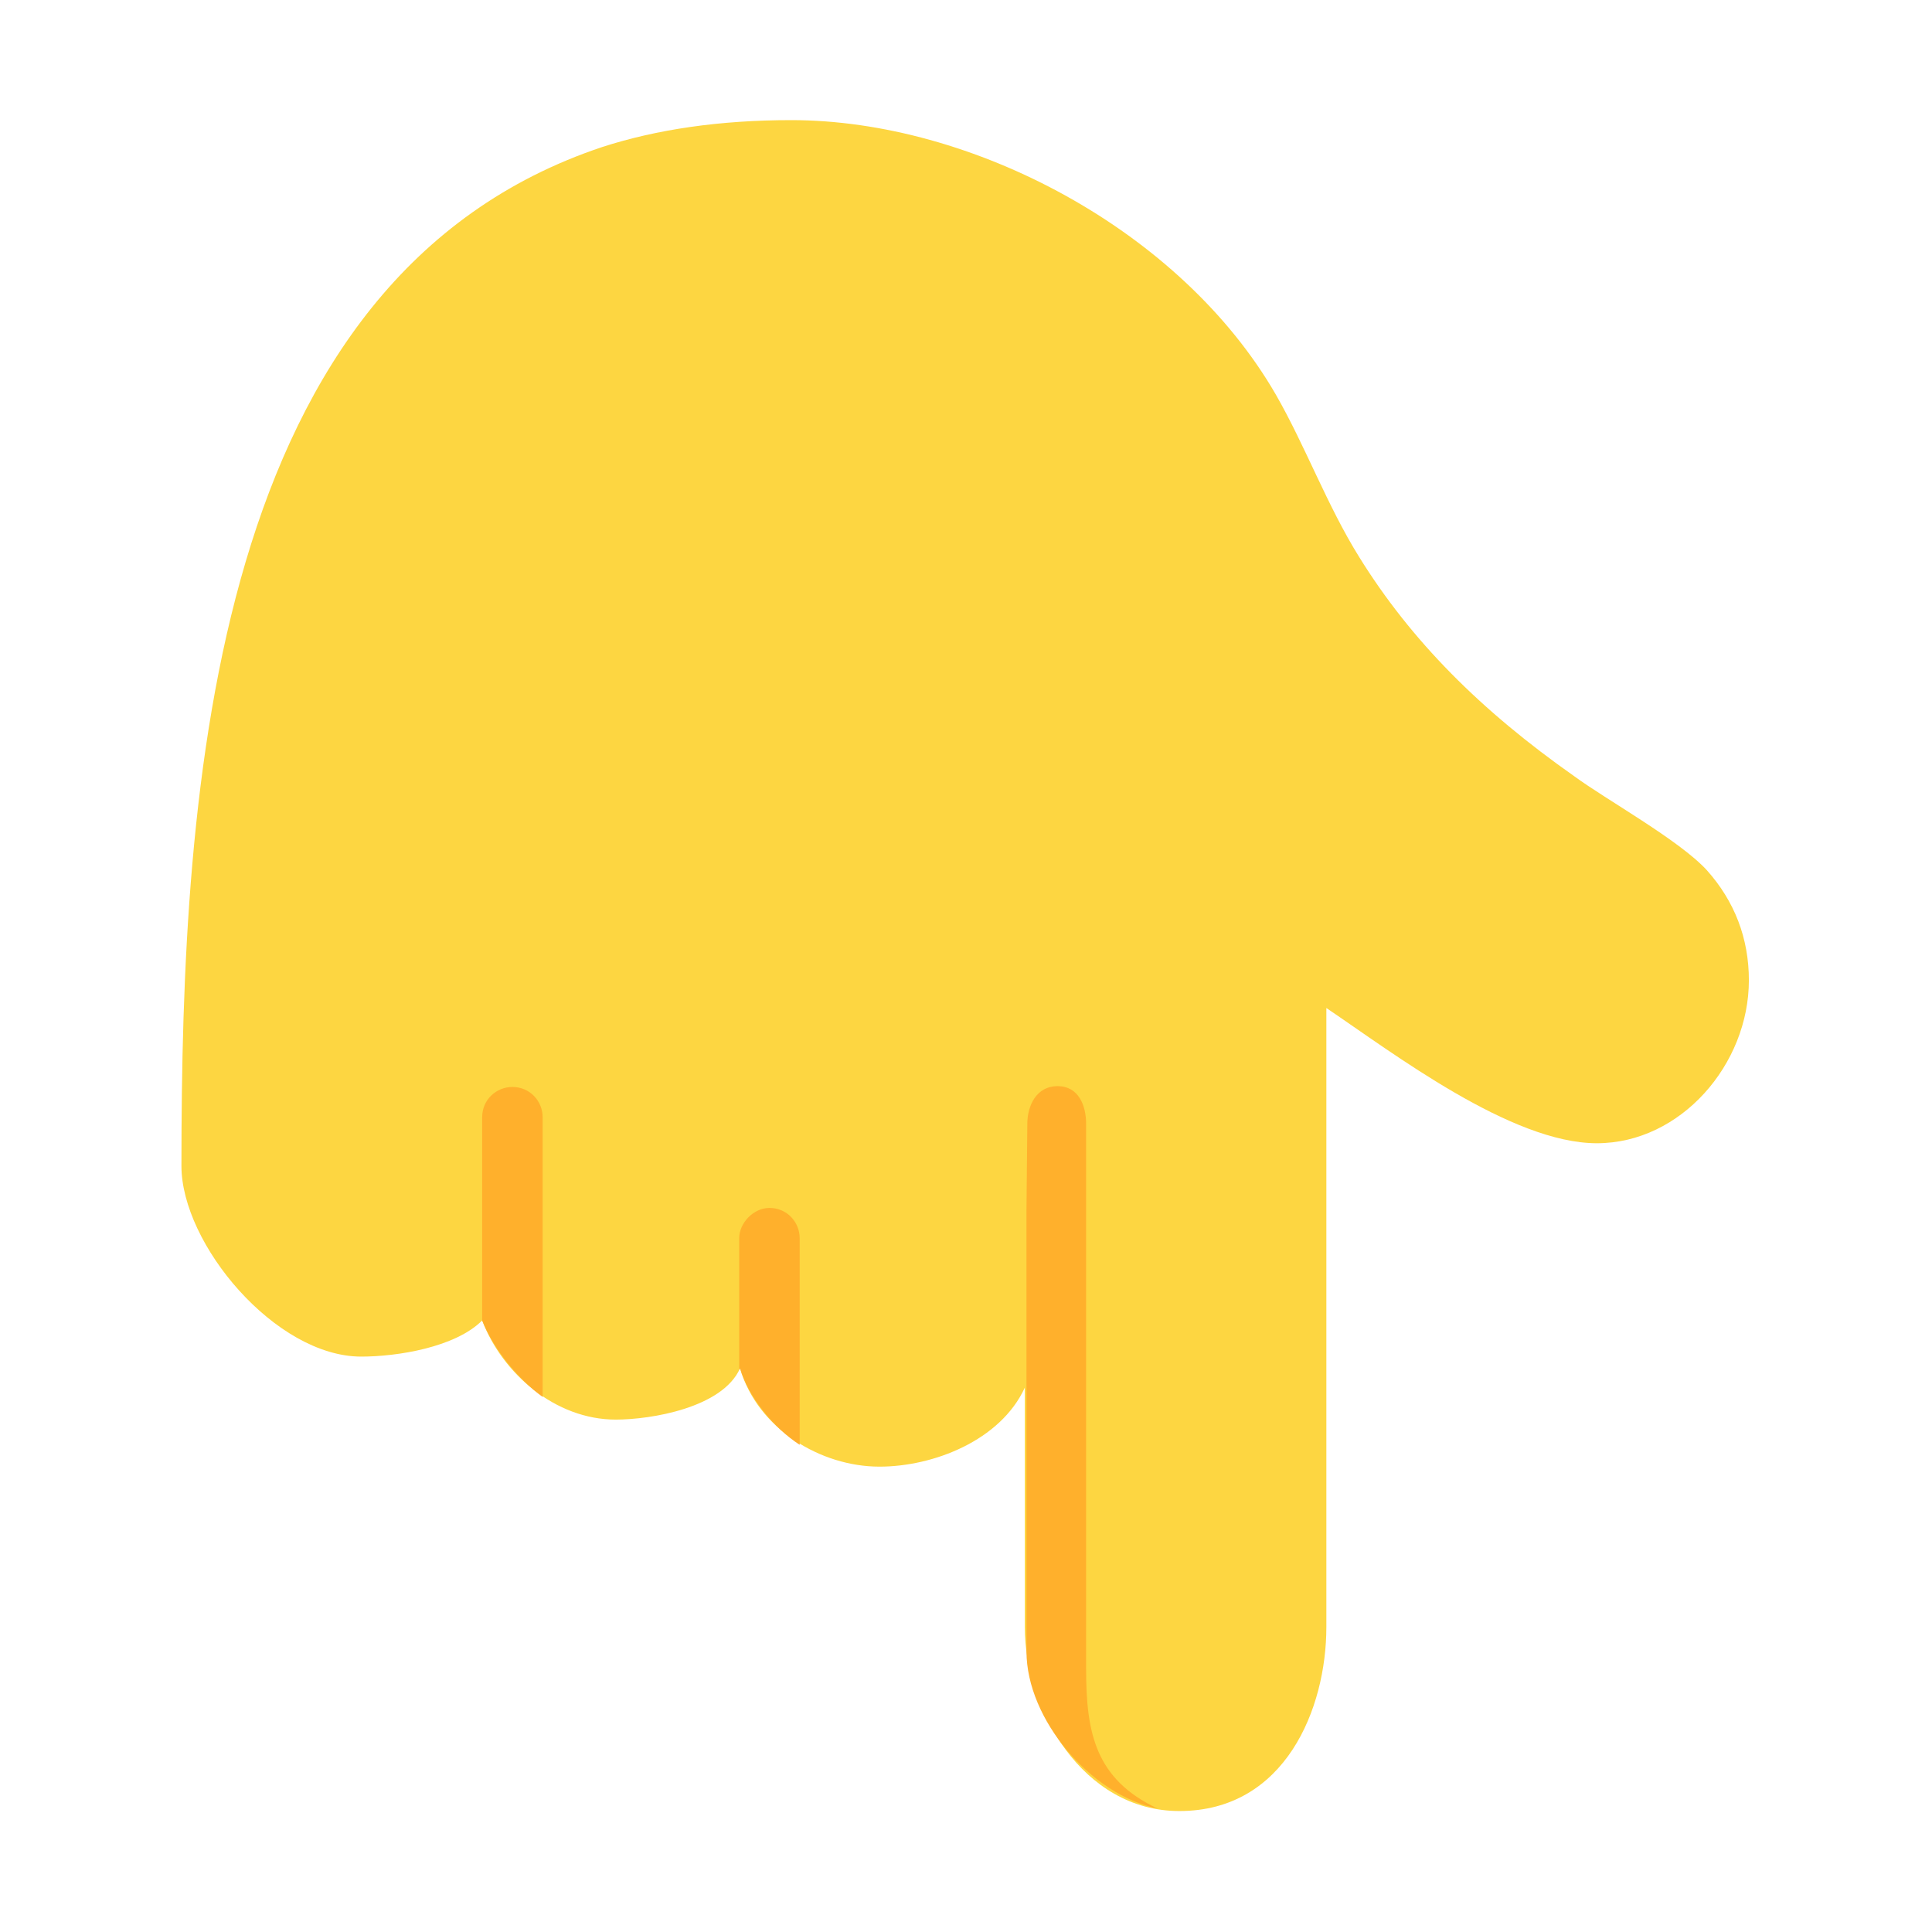 <svg version="1.1" xmlns="http://www.w3.org/2000/svg" viewBox="0 0 2300 2300"><g transform="scale(1,-1) translate(-256, -1869)">
		<path d="M1660-287c126 0 175 122 175 219l0 737c80-54 220-161 322-161 100 0 181 94 181 194 0 50-17 94-50 131-33 36-120 84-158 112-111 78-194 161-256 261-38 61-64 132-99 193-113 196-362 327-577 327-85 0-160-11-225-32-464-155-501-757-501-1213 0-93 112-227 214-227 43 0 112 11 144 43 24-63 87-118 159-118 42 0 127 14 148 61 21-72 96-117 166-117 64 0 144 31 173 94l0-285c0-98 69-219 184-219 z" fill="#FDD641"/>
		<path d="M1208 149l0 246c0 19-15 36-36 36-19 0-36-18-36-36l0-157 1 2c10-34 40-71 71-91 z M902 206l0 333c0 19-15 36-36 36-19 0-36-15-36-36l0-242c14-35 43-70 72-91 z M1634-284c-74 35-85 90-85 166l0 649c0 22-9 45-34 45-25 0-36-23-36-45l-1-102 0-526c0-81 77-171 156-187 z" fill="#FFB02C"/>
	</g></svg>
